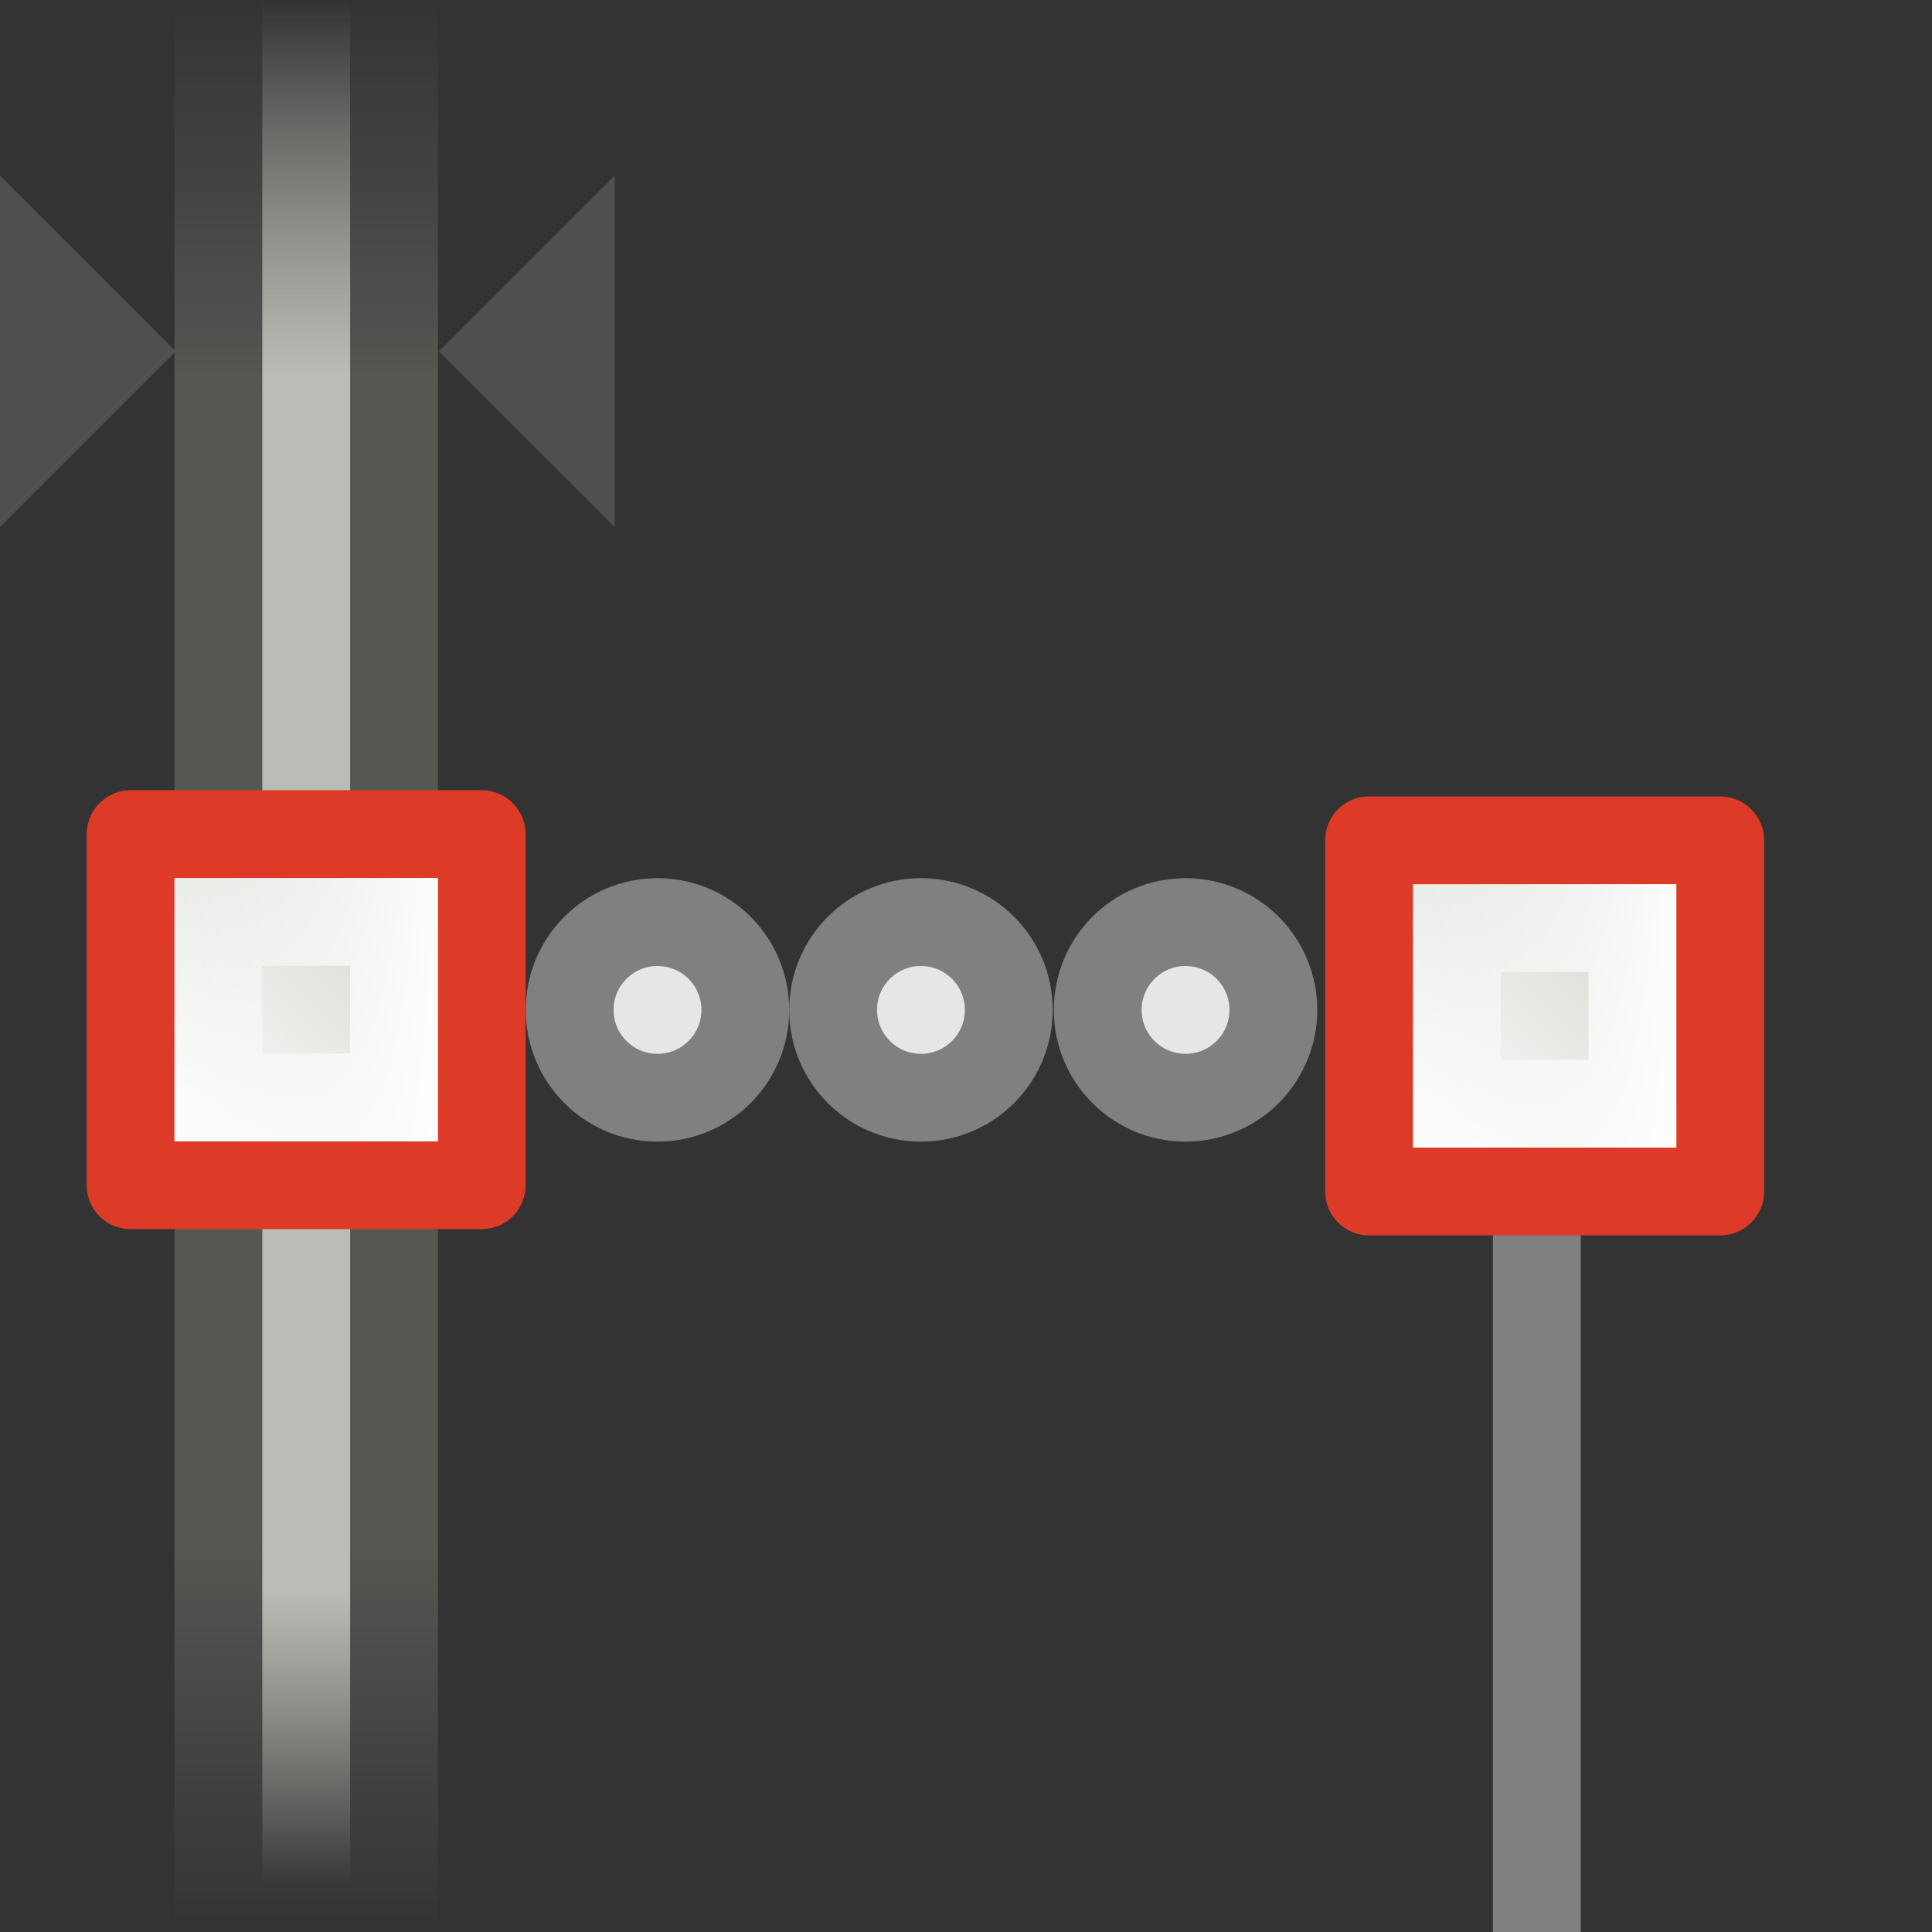 <?xml version="1.0" encoding="UTF-8" standalone="no"?>
<!-- Created with Inkscape (http://www.inkscape.org/) -->

<svg
   xmlns:dc="http://purl.org/dc/elements/1.1/"
   xmlns:cc="http://creativecommons.org/ns#"
   xmlns:rdf="http://www.w3.org/1999/02/22-rdf-syntax-ns#"
   xmlns:svg="http://www.w3.org/2000/svg"
   xmlns="http://www.w3.org/2000/svg"
   xmlns:xlink="http://www.w3.org/1999/xlink"
   xmlns:sodipodi="http://sodipodi.sourceforge.net/DTD/sodipodi-0.dtd"
   xmlns:inkscape="http://www.inkscape.org/namespaces/inkscape"
   sodipodi:docname="snap-guideline.svg"
   inkscape:version="0.48.1 r9760"
   id="svg2770"
   height="22"
   width="22"
   version="1.0">
  <rect width="100%" height="100%" fill="#333333" stroke="none"/>
  <sodipodi:namedview
     pagecolor="#ffffff"
     bordercolor="#666666"
     borderopacity="1"
     objecttolerance="10"
     gridtolerance="10"
     guidetolerance="10"
     inkscape:pageopacity="0"
     inkscape:pageshadow="2"
     inkscape:window-width="1366"
     inkscape:window-height="690"
     id="namedview46"
     showgrid="true"
     inkscape:zoom="10.02806"
     inkscape:cx="5.6065191"
     inkscape:cy="12.037284"
     inkscape:window-x="0"
     inkscape:window-y="24"
     inkscape:window-maximized="1"
     inkscape:current-layer="svg2770"
     inkscape:snap-grids="false"
     inkscape:snap-to-guides="false">
    <inkscape:grid
       type="xygrid"
       id="grid3191" />
  </sodipodi:namedview>
  <defs
     id="defs2772">
    <linearGradient
       inkscape:collect="always"
       id="linearGradient7442">
      <stop
         style="stop-color:white;stop-opacity:1;"
         offset="0"
         id="stop7444" />
      <stop
         style="stop-color:white;stop-opacity:0;"
         offset="1"
         id="stop7446" />
    </linearGradient>
    <linearGradient
       inkscape:collect="always"
       id="linearGradient7430">
      <stop
         style="stop-color:#d3d7cf;stop-opacity:1;"
         offset="0"
         id="stop7432" />
      <stop
         style="stop-color:#fafbfa;stop-opacity:1"
         offset="1"
         id="stop7434" />
    </linearGradient>
    <linearGradient
       id="linearGradient8331">
      <stop
         style="stop-color:#555753;stop-opacity:0;"
         offset="0"
         id="stop8333" />
      <stop
         id="stop8339"
         offset="0.2"
         style="stop-color:#555753;stop-opacity:1;" />
      <stop
         style="stop-color:#555753;stop-opacity:1;"
         offset="0.8"
         id="stop8341" />
      <stop
         style="stop-color:#555753;stop-opacity:0;"
         offset="1"
         id="stop8335" />
    </linearGradient>
    <linearGradient
       id="linearGradient8343">
      <stop
         style="stop-color:#babdb6;stop-opacity:0;"
         offset="0"
         id="stop8345" />
      <stop
         id="stop8351"
         offset="0.2"
         style="stop-color:#babdb6;stop-opacity:1;" />
      <stop
         style="stop-color:#babdb6;stop-opacity:1;"
         offset="0.844"
         id="stop8353" />
      <stop
         style="stop-color:#babdb6;stop-opacity:0;"
         offset="1"
         id="stop8347" />
    </linearGradient>
    <linearGradient
       inkscape:collect="always"
       xlink:href="#linearGradient8331"
       id="linearGradient3233"
       gradientUnits="userSpaceOnUse"
       gradientTransform="matrix(1.294,0,0,1,1.706,-13)"
       x1="-16"
       y1="423.455"
       x2="1"
       y2="423.455" />
    <linearGradient
       y2="404.598"
       x2="15.699"
       y1="401.096"
       x1="12.198"
       gradientTransform="matrix(0,0.833,-0.833,0,338.841,-3.615)"
       gradientUnits="userSpaceOnUse"
       id="linearGradient7052"
       xlink:href="#linearGradient7430"
       inkscape:collect="always" />
    <linearGradient
       y2="406.511"
       x2="12.816"
       y1="400.389"
       x1="12.816"
       gradientTransform="matrix(0,0.75,-0.75,0,305.303,-2.49)"
       gradientUnits="userSpaceOnUse"
       id="linearGradient7054"
       xlink:href="#linearGradient7442"
       inkscape:collect="always" />
    <linearGradient
       y2="404.598"
       x2="15.699"
       y1="401.096"
       x1="12.198"
       gradientTransform="matrix(0,0.833,-0.833,0,338.841,-3.615)"
       gradientUnits="userSpaceOnUse"
       id="linearGradient7056"
       xlink:href="#linearGradient7430"
       inkscape:collect="always" />
    <linearGradient
       y2="406.511"
       x2="12.816"
       y1="400.389"
       x1="12.816"
       gradientTransform="matrix(0,0.75,-0.75,0,305.303,-2.49)"
       gradientUnits="userSpaceOnUse"
       id="linearGradient7058"
       xlink:href="#linearGradient7442"
       inkscape:collect="always" />
    <linearGradient
       inkscape:collect="always"
       xlink:href="#linearGradient8343"
       id="linearGradient9381"
       gradientUnits="userSpaceOnUse"
       gradientTransform="matrix(0,1.294,-1.005,0,429.62,20.706)"
       x1="-16"
       y1="423.586"
       x2="0.587"
       y2="423.586" />
    <linearGradient
       inkscape:collect="always"
       xlink:href="#linearGradient8331"
       id="linearGradient9384"
       gradientUnits="userSpaceOnUse"
       gradientTransform="matrix(0,1.294,-1,0,427.411,20.706)"
       x1="-16"
       y1="423.455"
       x2="1"
       y2="423.455" />
  </defs>
  <path
     inkscape:connector-curvature="0"
     style="fill:#e6e6e6;fill-opacity:1;stroke:#808080;stroke-width:1;stroke-linecap:butt;stroke-miterlimit:4;stroke-opacity:1;stroke-dasharray:none"
     id="path3575"
     d="m 8.487,11.5 c 3.728e-4,0.552 -0.447,1 -1,1 -0.553,0 -1,-0.448 -1,-1 -3.72e-4,-0.552 0.447,-1 1,-1 0.553,-10e-7 1,0.448 1,1 l 0,0 z" />
  <path
     style="fill:url(#linearGradient9384);fill-opacity:1;stroke:none"
     d="m 4.987,0 0,22 -3,0 0,-22 3,0 z"
     id="path5740"
     inkscape:connector-curvature="0" />
  <path
     style="fill:url(#linearGradient9381);fill-opacity:1;stroke:none"
     d="m 3.987,0 0,22 -1,0 0,-22 1,0 z"
     id="path5742"
     inkscape:connector-curvature="0" />
  <path
     transform="matrix(1,0,0,1,0,0)"
     inkscape:connector-curvature="0"
     id="path3231"
     d="M17.0 22.0L17.0 12.0L18.0 12.0L18.0 22.0L17.0 22.0Z"
     style="fill:#808080;fill-opacity:1;stroke:none" />
  <g
     id="g3059"
     transform="matrix(0.833,0,0,0.833,0.987,5)">
    <path
       inkscape:connector-curvature="0"
       id="path5746"
       d="m 5.4,5.4 0,4.8 -4.8,0 0,-4.8 4.8,0 z"
       style="fill:url(#linearGradient7052);fill-opacity:1;stroke:#dd3b27;stroke-width:1.2;stroke-linecap:round;stroke-linejoin:round;stroke-miterlimit:4;stroke-opacity:1" />
    <path
       inkscape:connector-curvature="0"
       id="path5748"
       d="m 4.2,6.6 0,2.4 -2.4,0 0,-2.4 2.4,0 z"
       style="fill:none;stroke:url(#linearGradient7054);stroke-width:1.2;stroke-linecap:round;stroke-linejoin:miter;stroke-miterlimit:4;stroke-opacity:1" />
  </g>
  <g
     transform="matrix(0.833,0,0,0.833,15.09,5.071)"
     id="g3237">
    <path
       style="fill:url(#linearGradient7056);fill-opacity:1;stroke:#dd3b27;stroke-width:1.2;stroke-linecap:round;stroke-linejoin:round;stroke-miterlimit:4;stroke-opacity:1"
       d="m 5.4,5.4 0,4.8 -4.8,0 0,-4.8 4.8,0 z"
       id="path3239"
       inkscape:connector-curvature="0" />
    <path
       style="fill:none;stroke:url(#linearGradient7058);stroke-width:1.2;stroke-linecap:round;stroke-linejoin:miter;stroke-miterlimit:4;stroke-opacity:1"
       d="m 4.2,6.6 0,2.4 -2.4,0 0,-2.4 2.4,0 z"
       id="path3241"
       inkscape:connector-curvature="0" />
  </g>
  <path
     d="m 11.487,11.5 c 3.73e-4,0.552 -0.447,1 -1,1 -0.553,0 -1,-0.448 -1,-1 -3.72e-4,-0.552 0.447,-1 1,-1 0.553,-10e-7 1,0.448 1,1 l 0,0 z"
     id="path7554"
     style="fill:#e6e6e6;fill-opacity:1;stroke:#808080;stroke-width:1;stroke-linecap:butt;stroke-miterlimit:4;stroke-opacity:1;stroke-dasharray:none"
     inkscape:connector-curvature="0" />
  <path
     transform="matrix(1,0,0,1,0,0)"
     inkscape:connector-curvature="0"
     id="path6645"
     style="fill:#505050;fill-opacity:1"
     d="M0.0 6.0L0 4.667L0.0 4.667L0.0 3.333L0.0 3.333L-0 2.0L2.0 4L0 6Z"
     sodipodi:nodetypes="ccccccccc" />
  <path
     sodipodi:nodetypes="ccccccccc"
     d="M7.0 6.0L7 4.667L7.0 4.667L7.0 3.333L7.0 3.333L7 2.0L5.0 4L7 6Z"
     style="fill:#505050;fill-opacity:1"
     id="path9952"
     inkscape:connector-curvature="0"
     transform="matrix(1,0,0,1,0,0)" />
  <path
     inkscape:connector-curvature="0"
     style="stroke-opacity:1;fill-opacity:1;stroke:#808080;stroke-linecap:butt;stroke-miterlimit:4;stroke-dasharray:none;stroke-width:1.0;fill:#e6e6e6"
     id="path9954"
     d="M14.5 11.5C14.5 12.052 14.053 12.5 13.5 12.5C12.947 12.5 12.5 12.052 12.5 11.5C12.5 10.948 12.947 10.5 13.5 10.5C14.053 10.5 14.5 10.948 14.5 11.5L14.5 11.5Z"
     transform="matrix(1,0,0,1,0,0)" />
</svg>
